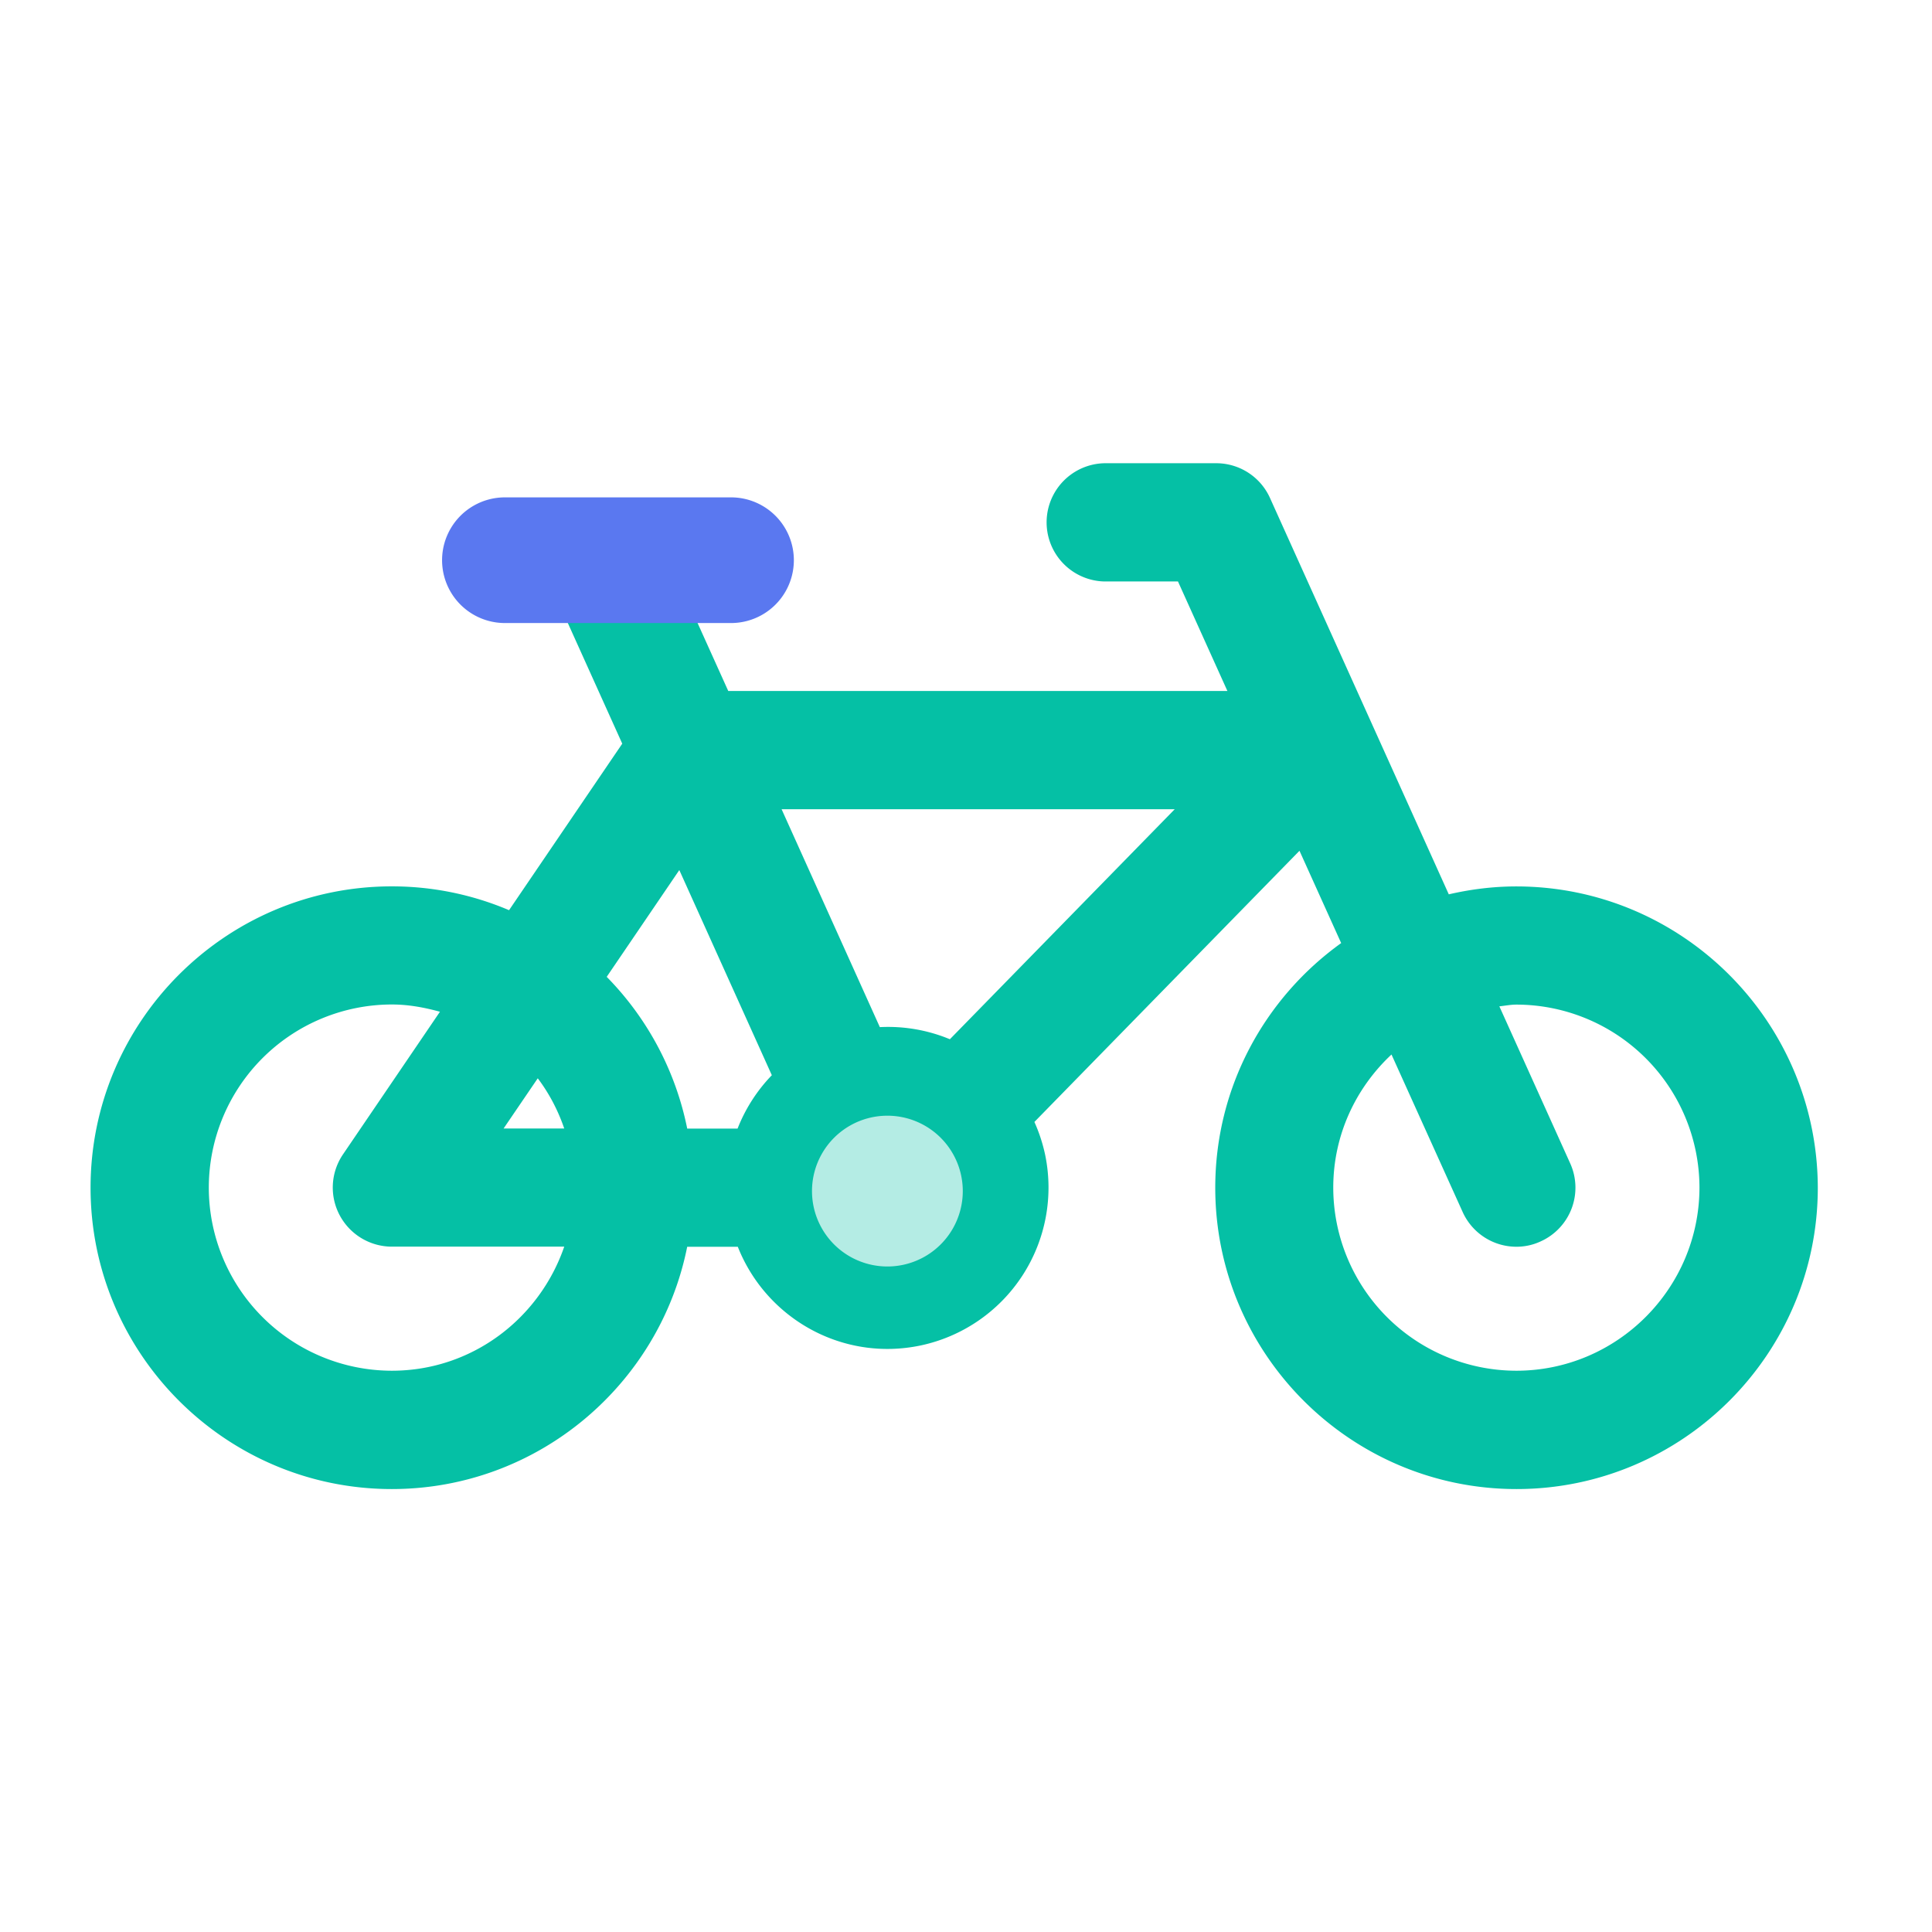<svg width="64" height="64" xmlns="http://www.w3.org/2000/svg"><g fill="none" fill-rule="evenodd"><path d="M50.23 29.364c-.774 0-1.518.096-2.237.262l-5.922-13.128a1.953 1.953 0 00-1.783-1.153h-3.703a1.959 1.959 0 000 3.917h2.437l1.637 3.627H24.124l-1.096-2.428h.92a1.959 1.959 0 000-3.917H16.76a1.958 1.958 0 000 3.917h1.97l1.883 4.174-3.75 5.516a9.9 9.9 0 00-3.885-.789C7.477 29.362 3 33.841 3 39.344c0 5.503 4.477 9.983 9.98 9.983 4.83 0 8.871-3.455 9.784-8.025h1.677c.939 2.375 3.462 3.81 6.048 3.27a5.347 5.347 0 004.132-6.322 5.405 5.405 0 00-.355-1.084l8.781-8.983 1.381 3.058c-2.523 1.812-4.171 4.763-4.171 8.103 0 5.503 4.478 9.983 9.98 9.983 5.503 0 9.98-4.478 9.98-9.983-.013-5.506-4.489-9.98-9.988-9.98zm-24.662 6.254a5.36 5.36 0 00-1.135 1.768h-1.668a9.977 9.977 0 00-2.667-5.027l2.405-3.537 3.065 6.796zm-7.754.102c.377.5.671 1.06.877 1.663h-2.009l1.132-1.663zm-4.834 9.687a6.07 6.07 0 01-6.063-6.066 6.07 6.07 0 016.063-6.066c.557 0 1.081.1 1.594.24l-3.21 4.722a1.954 1.954 0 00-.113 2.017 1.962 1.962 0 001.73 1.043h5.71c-.82 2.383-3.054 4.11-5.71 4.11zm18.486-10.981a5.338 5.338 0 00-2.32-.401l-3.255-7.219h13.024l-7.449 7.62zM50.23 45.407a6.071 6.071 0 01-6.064-6.066c0-1.741.745-3.302 1.929-4.409l2.355 5.212a1.955 1.955 0 001.783 1.156c.27 0 .543-.056.801-.176a1.952 1.952 0 00.98-2.588l-2.346-5.2c.19-.019.369-.057.565-.057a6.071 6.071 0 016.064 6.066c-.008 3.341-2.728 6.062-6.067 6.062z" fill="#05C0A5" fill-rule="nonzero"/><path d="M16.726 16.476h7.49a2.081 2.081 0 110 4.163h-7.49a2.081 2.081 0 110-4.163z" fill="#5A78F0"/><path d="M29.396 41.954a2.497 2.497 0 100-4.995 2.497 2.497 0 000 4.995z" fill="#B4ECE4" fill-rule="nonzero"/></g></svg>